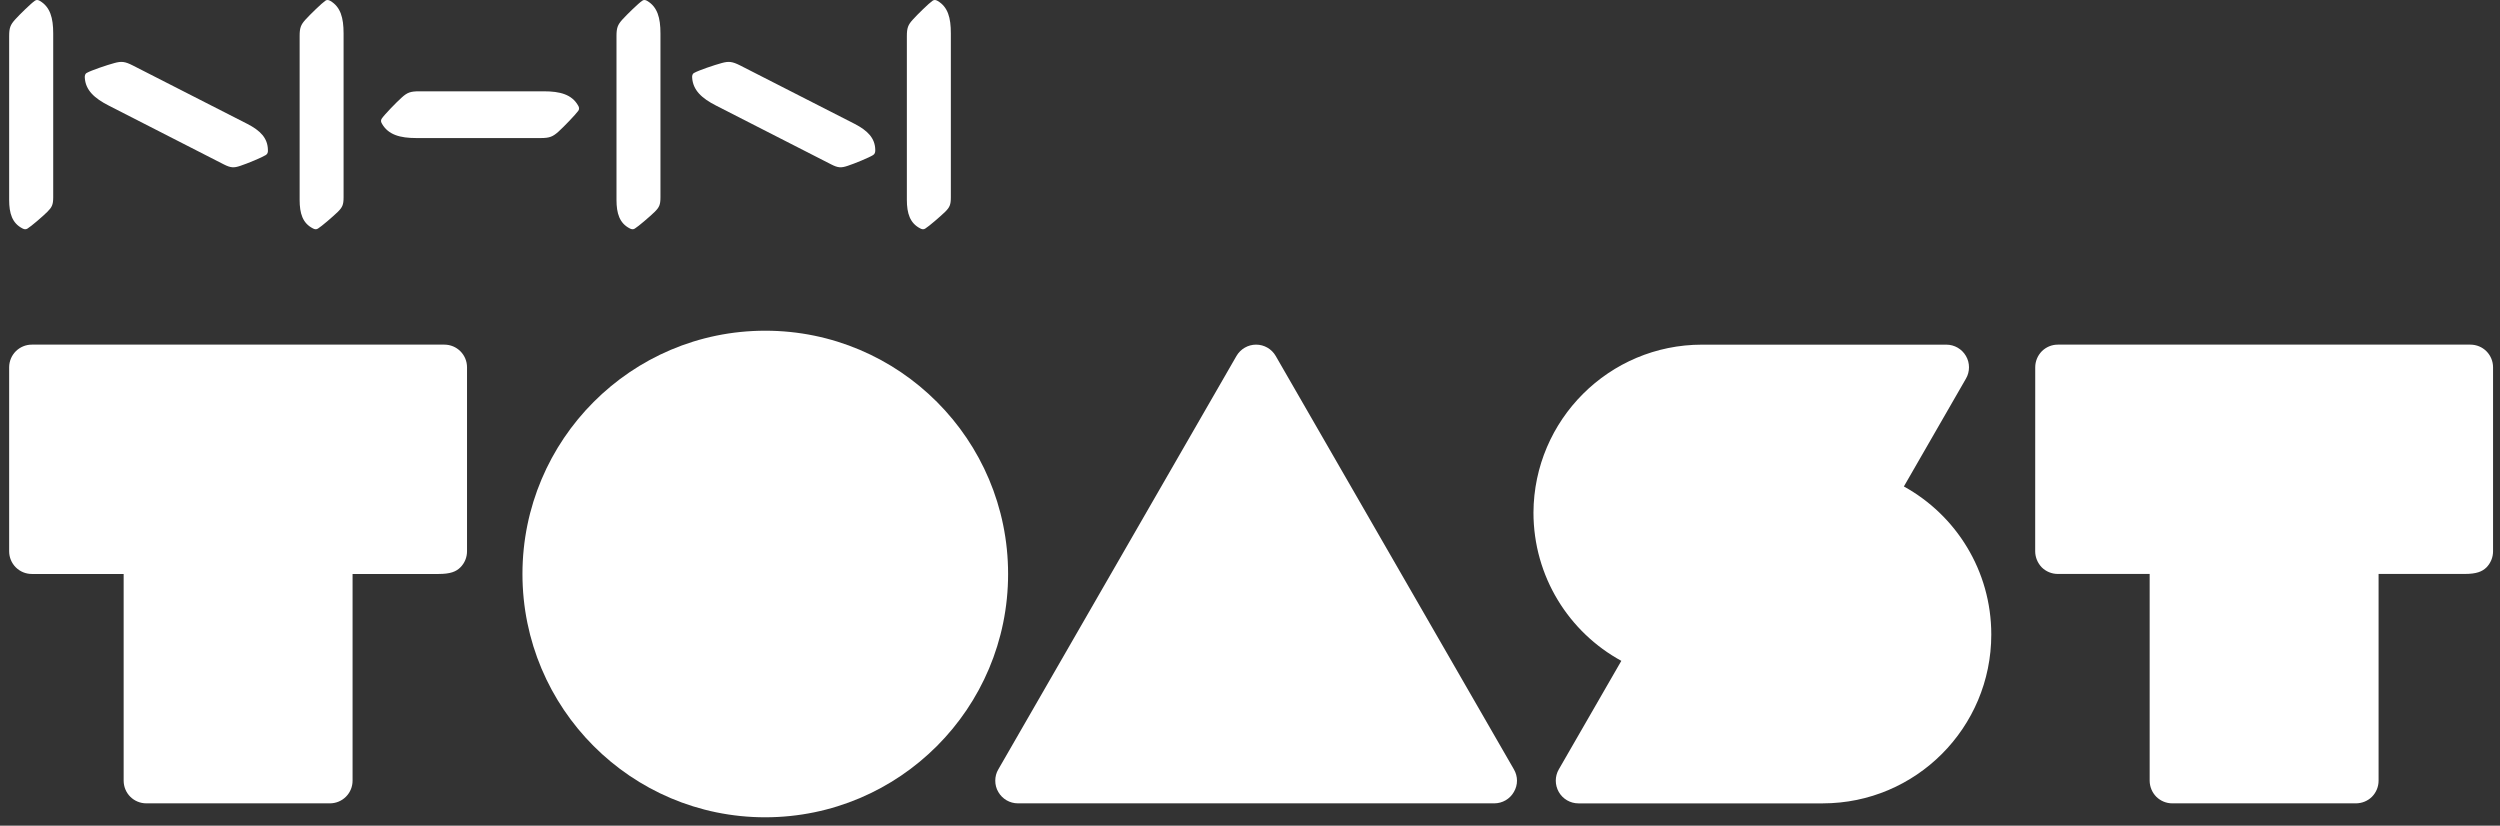 <?xml version="1.0" encoding="UTF-8"?>
<svg width="109px" height="36px" viewBox="0 0 109 36" version="1.1" xmlns="http://www.w3.org/2000/svg" xmlns:xlink="http://www.w3.org/1999/xlink">
    <rect x="0" y="0" width="109" height="36" fill="#333333" stroke="none"/>
    <!-- Generator: Sketch 47.1 (45422) - http://www.bohemiancoding.com/sketch -->
    <title>logo_toast_36px</title>
    <desc>Created with Sketch.</desc>
    <defs></defs>
    <g id="toast.com" stroke="none" stroke-width="1" fill="none" fill-rule="evenodd">
        <g id="TOAST-cloud_main_1_로그인전" transform="translate(-390, -17)" fill="#FFFFFF">
            <g id="main-nav">
                <g id="logo_toast" transform="translate(390, 17)">
                    <path d="M33.366,14.419 C27.521,14.419 22.783,19.169 22.779,25.024 C22.78,30.884 27.521,35.634 33.366,35.634 C39.214,35.63 43.953,30.884 43.953,25.024 C43.953,19.169 39.214,14.419 33.366,14.419" id="Fill-1"></path>
                    <path d="M66.004,33.54 L55.621,15.52 C55.445,15.214 55.119,15.026 54.766,15.026 C54.412,15.026 54.087,15.216 53.91,15.52 L43.527,33.544 C43.436,33.696 43.394,33.866 43.394,34.038 C43.394,34.208 43.436,34.38 43.527,34.532 C43.702,34.837 44.028,35.026 44.381,35.026 L65.151,35.026 C65.505,35.026 65.83,34.837 66.005,34.53 C66.094,34.38 66.141,34.208 66.141,34.038 C66.141,33.866 66.094,33.692 66.004,33.54" id="Fill-3"></path>
                    <path d="M20.072,15.314 C19.886,15.129 19.64,15.027 19.377,15.026 L1.387,15.026 C1.123,15.026 0.877,15.129 0.688,15.315 C0.502,15.503 0.401,15.75 0.399,16.013 L0.399,24.038 C0.401,24.303 0.502,24.549 0.688,24.736 C0.877,24.923 1.125,25.025 1.387,25.025 L5.391,25.025 L5.391,34.038 C5.393,34.301 5.493,34.551 5.682,34.739 C5.867,34.923 6.116,35.025 6.378,35.026 L14.385,35.026 C14.649,35.025 14.896,34.923 15.081,34.739 C15.269,34.551 15.372,34.301 15.372,34.038 L15.372,25.025 L19.123,25.025 C19.639,25.025 19.886,24.923 20.074,24.736 C20.261,24.549 20.362,24.297 20.362,24.038 L20.362,16.013 C20.362,15.753 20.261,15.503 20.072,15.314" id="Fill-5"></path>
                    <path d="M108.407,15.313 C108.222,15.129 107.976,15.028 107.712,15.026 L89.721,15.026 C89.458,15.026 89.211,15.129 89.023,15.315 C88.84,15.503 88.736,15.751 88.736,16.014 L88.734,24.038 C88.736,24.301 88.84,24.549 89.023,24.739 C89.211,24.923 89.46,25.024 89.721,25.024 L93.725,25.024 L93.725,34.038 C93.727,34.301 93.828,34.549 94.017,34.741 C94.203,34.923 94.449,35.026 94.712,35.026 L102.721,35.026 C102.984,35.024 103.23,34.923 103.416,34.741 C103.604,34.549 103.706,34.301 103.706,34.038 L103.706,25.024 L107.459,25.024 C107.973,25.024 108.221,24.923 108.41,24.739 C108.595,24.549 108.697,24.298 108.697,24.038 L108.697,16.014 C108.697,15.755 108.595,15.503 108.407,15.313" id="Fill-7"></path>
                    <path d="M83.009,21.21 L85.715,16.509 C85.805,16.356 85.848,16.186 85.848,16.015 C85.848,15.845 85.805,15.673 85.715,15.52 C85.539,15.216 85.214,15.027 84.861,15.027 L74.204,15.027 C70.159,15.028 66.879,18.302 66.859,22.349 C66.859,25.138 68.407,27.567 70.69,28.813 L67.964,33.544 C67.877,33.693 67.832,33.866 67.832,34.038 C67.832,34.208 67.877,34.38 67.964,34.532 C68.139,34.837 68.465,35.027 68.819,35.027 L79.475,35.027 C83.533,35.024 86.82,31.731 86.82,27.665 C86.82,24.884 85.282,22.462 83.009,21.21" id="Fill-10"></path>
                    <path d="M2.32,1.452 C2.32,0.777 2.185,0.305 1.742,0.041 C1.67,8.00000001e-05 1.596,-0.022 1.522,0.031 C1.361,0.14 0.862,0.626 0.652,0.859 C0.454,1.082 0.399,1.215 0.399,1.574 L0.399,8.712 C0.399,9.306 0.532,9.728 0.974,9.957 C1.049,9.998 1.122,10.014 1.195,9.968 C1.357,9.871 1.856,9.442 2.064,9.236 C2.264,9.037 2.32,8.924 2.32,8.604 L2.32,1.452 Z" id="Fill-12"></path>
                    <path d="M14.98,1.452 C14.98,0.777 14.85,0.305 14.406,0.041 C14.331,8.00000001e-05 14.259,-0.022 14.186,0.031 C14.028,0.14 13.527,0.626 13.315,0.859 C13.115,1.082 13.064,1.215 13.064,1.574 L13.064,8.712 C13.064,9.306 13.194,9.728 13.64,9.957 C13.714,9.998 13.781,10.014 13.86,9.968 C14.02,9.871 14.518,9.442 14.73,9.236 C14.93,9.037 14.98,8.924 14.98,8.604 L14.98,1.452 Z" id="Fill-15"></path>
                    <path d="M10.784,5.402 C11.347,5.692 11.676,6.02 11.681,6.546 C11.686,6.639 11.668,6.712 11.587,6.761 C11.417,6.868 10.775,7.134 10.477,7.231 C10.198,7.326 10.059,7.32 9.759,7.168 L4.748,4.607 C4.116,4.287 3.729,3.932 3.697,3.388 C3.692,3.298 3.706,3.215 3.792,3.174 C3.972,3.071 4.672,2.832 4.99,2.748 C5.298,2.664 5.451,2.682 5.784,2.851 L10.784,5.402 Z" id="Fill-18"></path>
                    <path d="M28.796,1.452 C28.796,0.777 28.664,0.305 28.221,0.041 C28.151,8.00000001e-05 28.077,-0.022 28.003,0.031 C27.84,0.14 27.341,0.626 27.129,0.859 C26.931,1.082 26.879,1.215 26.879,1.574 L26.879,8.712 C26.879,9.306 27.012,9.728 27.453,9.957 C27.528,9.998 27.599,10.014 27.675,9.968 C27.835,9.871 28.334,9.442 28.546,9.236 C28.746,9.037 28.796,8.924 28.796,8.604 L28.796,1.452 Z" id="Fill-20"></path>
                    <path d="M41.457,1.452 C41.457,0.777 41.331,0.305 40.883,0.041 C40.811,8.00000001e-05 40.737,-0.022 40.662,0.031 C40.502,0.14 40.005,0.626 39.795,0.859 C39.593,1.082 39.539,1.215 39.539,1.574 L39.539,8.712 C39.539,9.306 39.676,9.728 40.118,9.957 C40.191,9.998 40.266,10.014 40.338,9.968 C40.498,9.871 40.995,9.442 41.208,9.236 C41.408,9.037 41.457,8.924 41.457,8.604 L41.457,1.452 Z" id="Fill-23"></path>
                    <path d="M37.265,5.402 C37.823,5.692 38.158,6.02 38.162,6.546 C38.162,6.639 38.145,6.712 38.067,6.761 C37.9,6.868 37.256,7.134 36.957,7.231 C36.675,7.326 36.536,7.32 36.241,7.168 L31.227,4.607 C30.595,4.287 30.214,3.932 30.178,3.388 C30.171,3.298 30.187,3.215 30.274,3.174 C30.454,3.071 31.152,2.832 31.47,2.748 C31.776,2.664 31.928,2.682 32.266,2.851 L37.265,5.402 Z" id="Fill-26"></path>
                    <path d="M18.277,3.981 C17.898,3.981 17.758,4.033 17.52,4.248 C17.273,4.469 16.76,5 16.646,5.169 C16.588,5.249 16.611,5.327 16.66,5.405 C16.935,5.875 17.439,6.019 18.149,6.019 L23.583,6.019 C23.959,6.019 24.103,5.958 24.341,5.747 C24.585,5.528 25.098,4.993 25.218,4.825 C25.271,4.743 25.247,4.667 25.2,4.591 C24.925,4.119 24.421,3.981 23.712,3.981 L18.277,3.981 Z" id="Fill-28"></path>
                </g>
            </g>
        </g>
    </g>
</svg>